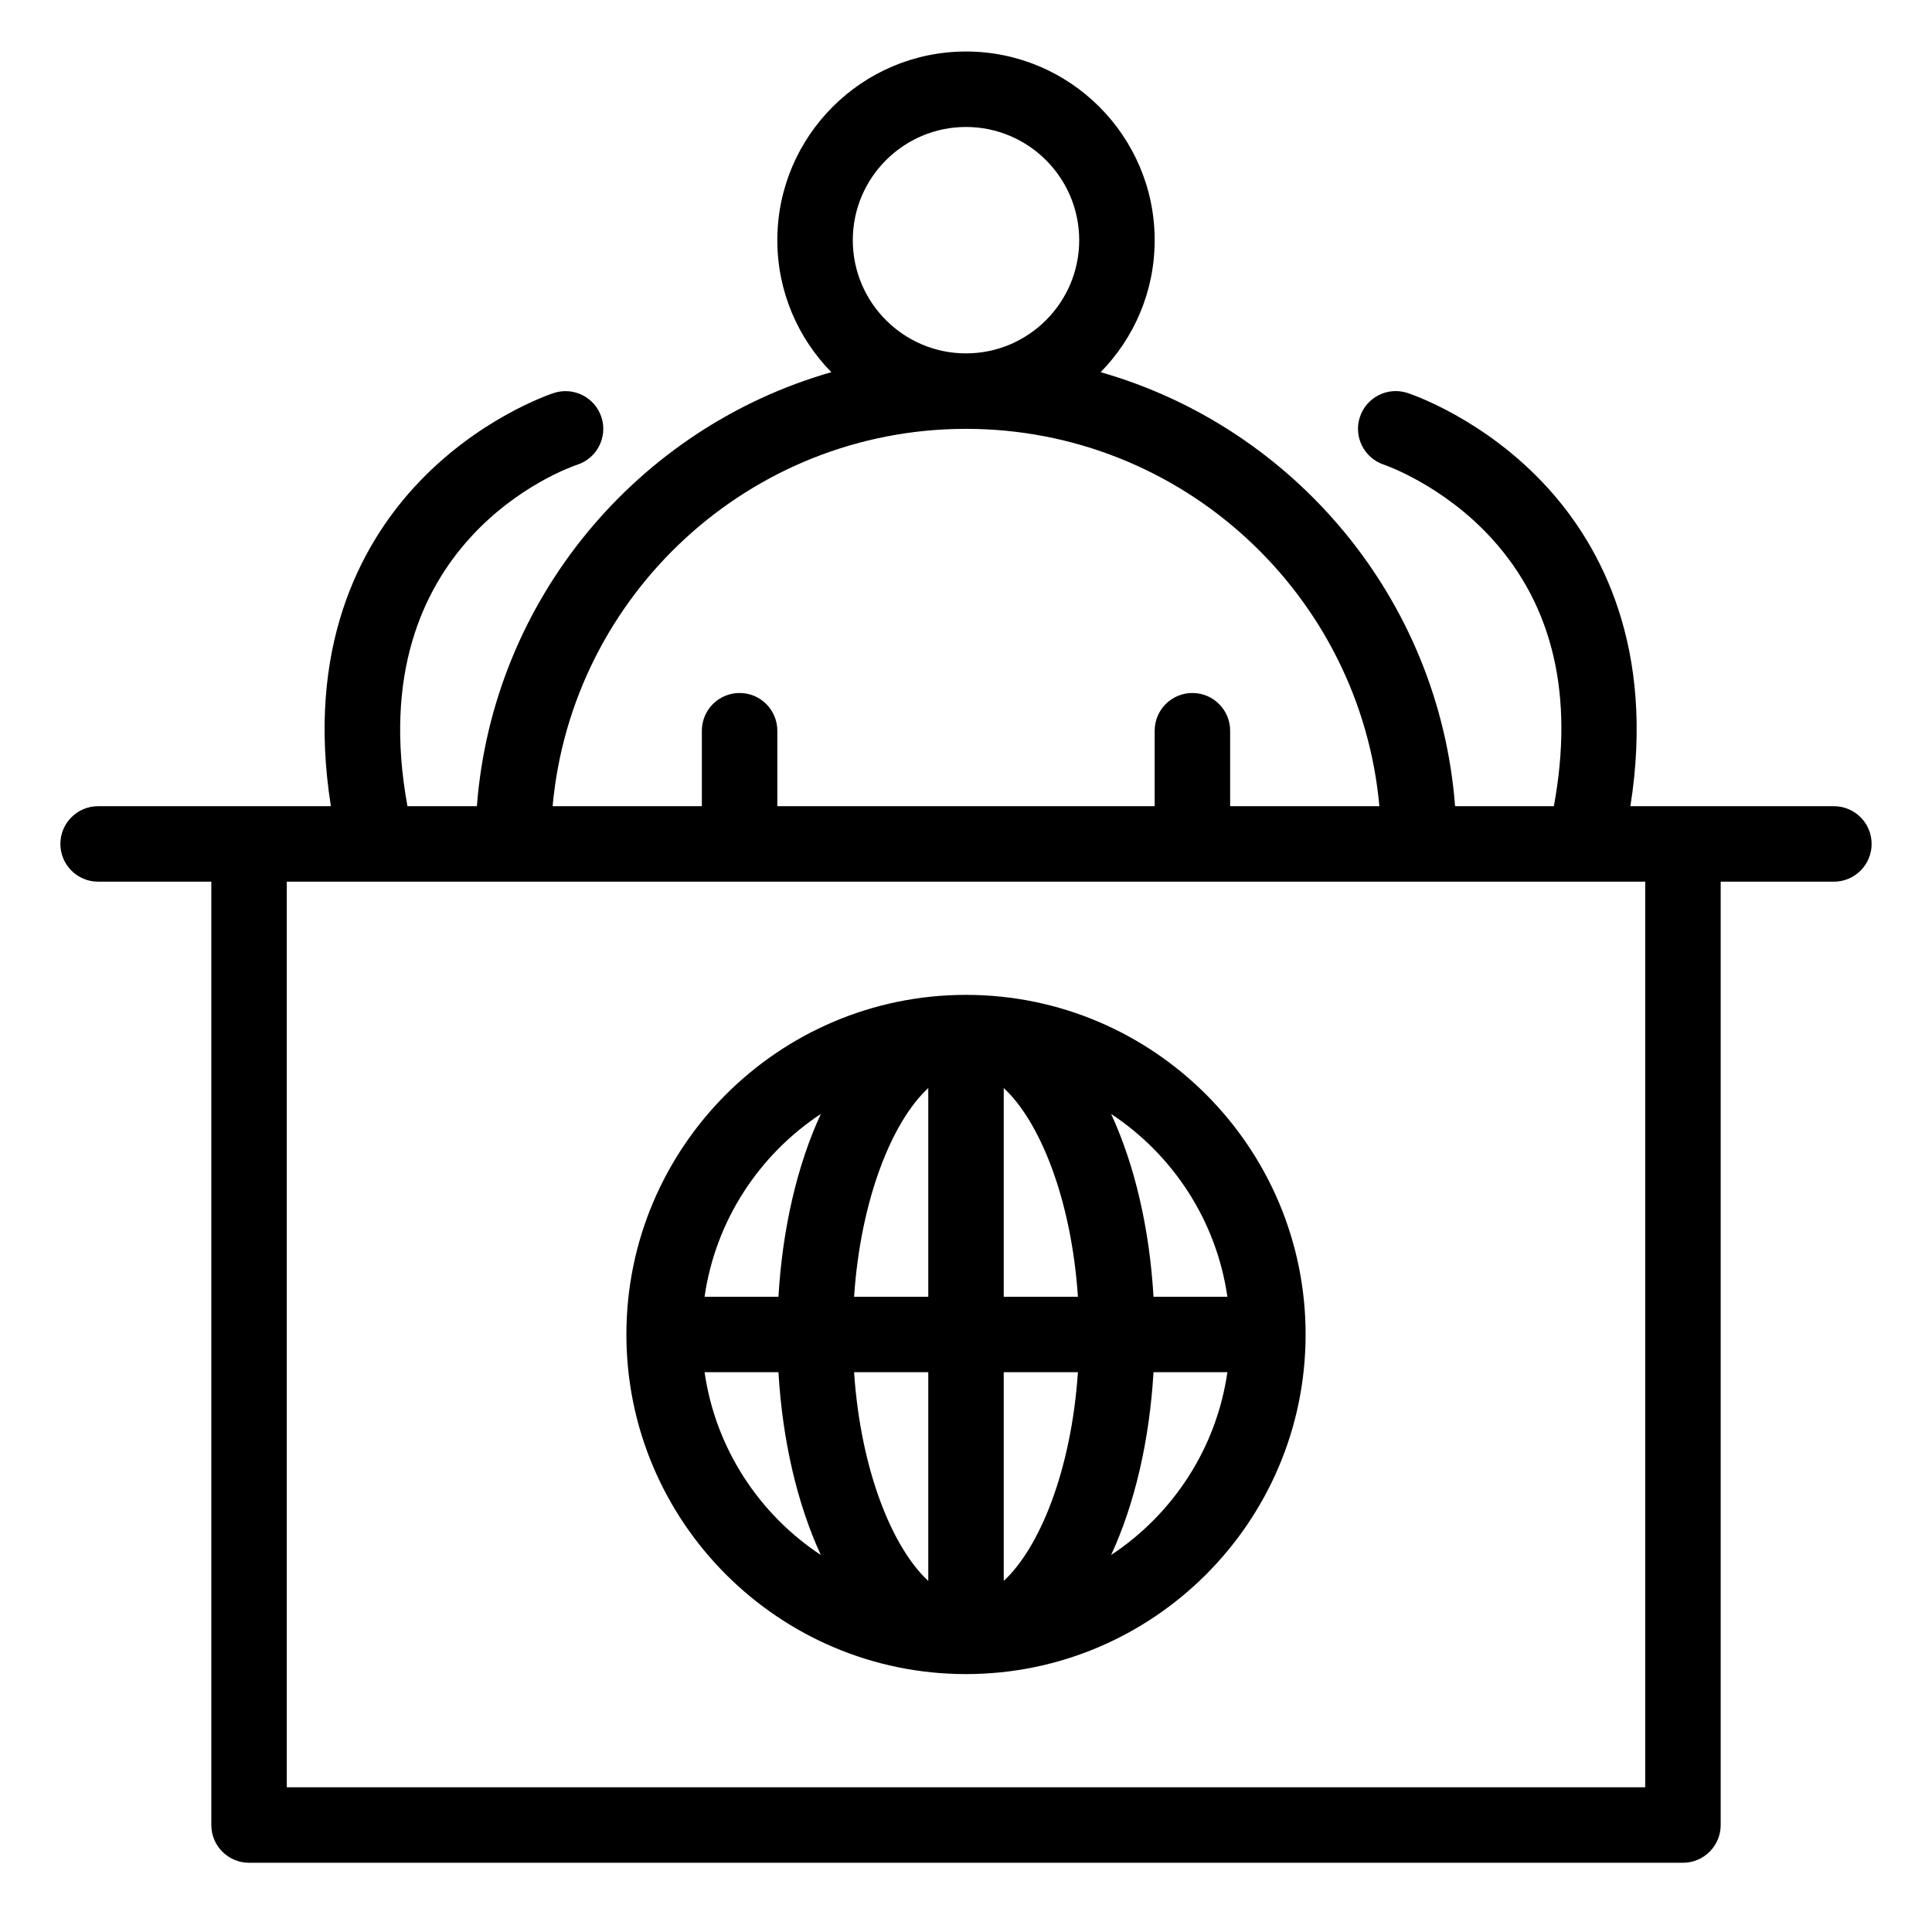 <?xml version="1.0" encoding="UTF-8"?>
<svg id="Layer_1" data-name="Layer 1" xmlns="http://www.w3.org/2000/svg" viewBox="0 0 512 512">
  <g id="_40_Airport_Reception_Airport_Receptionist_Hotel" data-name="40, Airport Reception, Airport Receptionist, Hotel">
    <g>
      <path d="m486,213.65h-53.93c6.65-42.03-7.82-68.86-21.91-84.36-16.72-18.38-36.36-24.89-37.19-25.16-5.26-1.71-10.89,1.18-12.6,6.43-1.7,5.25,1.18,10.89,6.43,12.6.15.05,15.59,5.33,28.56,19.59,16.3,17.92,21.8,41.74,16.43,70.9h-26.18c-4.2-54.89-42.63-100.36-93.93-115.02,8.85-9.02,14.32-21.37,14.32-34.98,0-27.57-22.43-50-50-50s-50,22.43-50,50c0,13.61,5.47,25.96,14.32,34.98-51.3,14.66-89.74,60.13-93.94,115.02h-18.4c-12.85-70.21,42.42-89.63,45.01-90.5,5.24-1.71,8.1-7.34,6.4-12.58-1.7-5.25-7.34-8.13-12.6-6.43-.83.27-20.47,6.78-37.19,25.16-14.09,15.49-28.57,42.32-21.91,84.35H26c-5.52,0-10,4.48-10,10s4.48,10,10,10h30v250c0,5.52,4.48,10,10,10h380c5.52,0,10-4.48,10-10v-250h30c5.52,0,10-4.48,10-10s-4.48-10-10-10ZM226,63.65c0-16.54,13.46-30,30-30s30,13.46,30,30-13.46,30-30,30-30-13.46-30-30Zm30,50c57.29,0,104.48,44.01,109.55,100h-39.55v-20c0-5.52-4.48-10-10-10s-10,4.48-10,10v20h-100v-20c0-5.52-4.48-10-10-10s-10,4.48-10,10v20h-39.55c5.07-55.99,52.26-100,109.55-100Zm180,360H76v-240h360v240Z"/>
      <path d="m256,263.65c-49.63,0-90,40.37-90,90s40.37,90,90,90,90-40.37,90-90-40.37-90-90-90Zm69.27,80h-19.58c-1.05-17.99-4.94-34.82-11.23-48.44,16.34,10.79,27.9,28.23,30.81,48.44Zm-79.27-55.31v55.31h-19.66c1.75-25.99,10.14-46.51,19.66-55.31Zm0,75.31v55.31c-9.52-8.8-17.91-29.31-19.66-55.31h19.66Zm20,55.31v-55.31h19.66c-1.75,25.99-10.14,46.5-19.66,55.31Zm0-75.31v-55.31c9.52,8.8,17.91,29.31,19.66,55.31h-19.66Zm-48.47-48.44c-6.29,13.62-10.18,30.45-11.23,48.44h-19.58c2.9-20.21,14.47-37.65,30.81-48.44Zm-30.81,68.44h19.58c1.05,17.99,4.94,34.82,11.23,48.44-16.34-10.79-27.9-28.23-30.81-48.44Zm107.74,48.44c6.29-13.62,10.17-30.45,11.23-48.44h19.58c-2.9,20.21-14.47,37.65-30.81,48.44Z"/>
    </g>
  </g>
</svg>